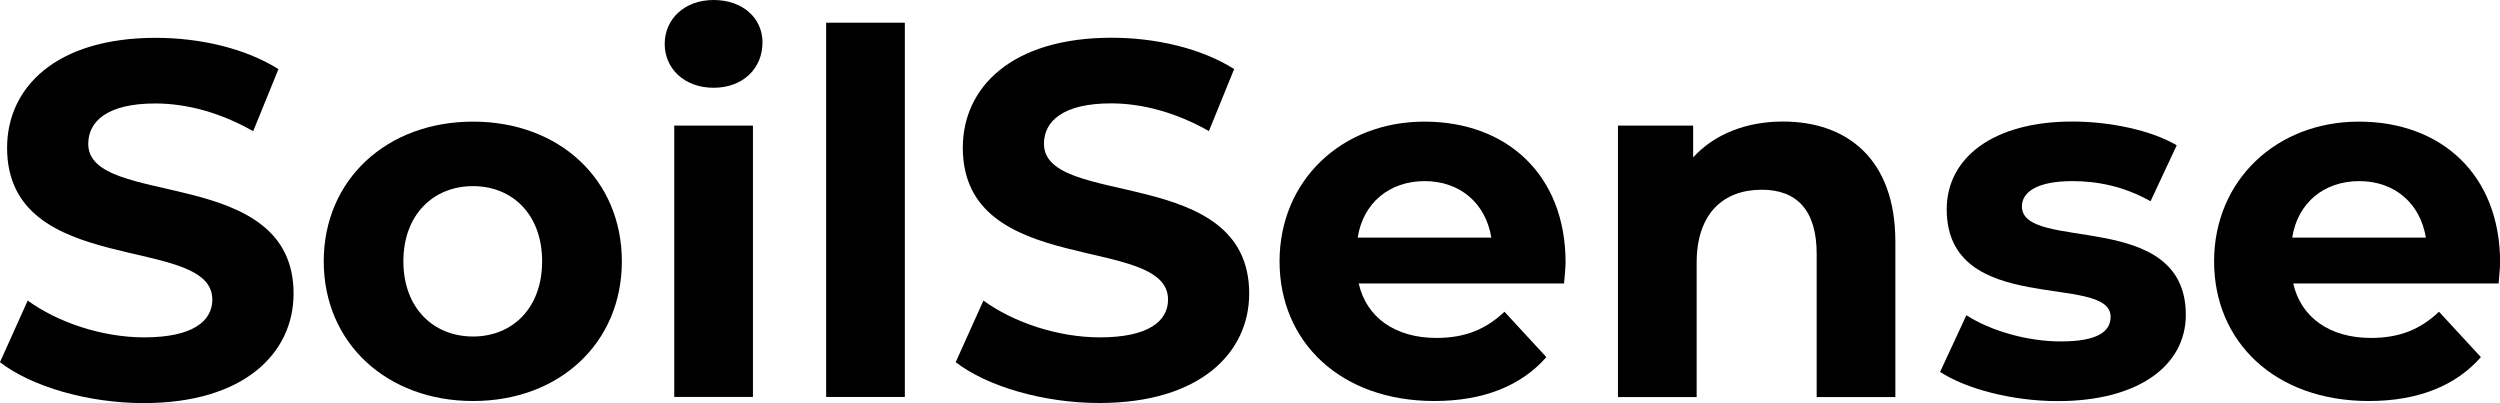 <?xml version="1.0" encoding="UTF-8"?><svg id="Layer_1" xmlns="http://www.w3.org/2000/svg" viewBox="0 0 264.33 42.61"><path d="m0,38.29l2.93-6.51c3.15,2.29,7.84,3.89,12.32,3.89,5.12,0,7.2-1.71,7.2-4C22.45,24.69.75,29.49.75,15.63c0-6.35,5.12-11.63,15.73-11.63,4.69,0,9.49,1.12,12.96,3.31l-2.67,6.56c-3.47-1.97-7.04-2.93-10.35-2.93-5.12,0-7.09,1.92-7.09,4.27,0,6.88,21.71,2.13,21.71,15.84,0,6.24-5.17,11.57-15.84,11.57-5.92,0-11.89-1.76-15.2-4.32Z"/><path d="m34.23,27.63c0-8.64,6.67-14.77,15.79-14.77s15.73,6.13,15.73,14.77-6.61,14.77-15.73,14.77-15.79-6.13-15.79-14.77Zm23.09,0c0-4.96-3.15-7.95-7.31-7.95s-7.36,2.99-7.36,7.95,3.2,7.95,7.36,7.95,7.31-2.99,7.31-7.95Z"/><path d="m70.28,4.64c0-2.61,2.08-4.64,5.17-4.64s5.17,1.92,5.17,4.48c0,2.77-2.08,4.8-5.17,4.8s-5.17-2.03-5.17-4.64Zm1.01,8.64h8.32v28.69h-8.32V13.28Z"/><path d="m87.35,2.4h8.32v39.57h-8.32V2.4Z"/><path d="m101.05,38.29l2.93-6.51c3.15,2.29,7.84,3.89,12.32,3.89,5.12,0,7.2-1.71,7.2-4,0-6.99-21.7-2.19-21.7-16.05,0-6.35,5.12-11.63,15.73-11.63,4.69,0,9.49,1.12,12.96,3.31l-2.67,6.56c-3.47-1.97-7.04-2.93-10.35-2.93-5.12,0-7.09,1.92-7.09,4.27,0,6.88,21.7,2.13,21.7,15.84,0,6.24-5.17,11.57-15.84,11.57-5.92,0-11.89-1.76-15.2-4.32Z"/><path d="m165.36,29.97h-21.7c.8,3.57,3.84,5.76,8.21,5.76,3.04,0,5.23-.91,7.2-2.77l4.43,4.8c-2.67,3.04-6.67,4.64-11.84,4.64-9.92,0-16.37-6.24-16.37-14.77s6.56-14.77,15.31-14.77,14.93,5.65,14.93,14.88c0,.64-.11,1.55-.16,2.24Zm-21.81-4.85h14.13c-.59-3.63-3.31-5.97-7.04-5.97s-6.51,2.29-7.09,5.97Z"/><path d="m200.4,25.55v16.43h-8.32v-15.15c0-4.64-2.13-6.77-5.81-6.77-4,0-6.88,2.45-6.88,7.73v14.19h-8.32V13.28h7.95v3.36c2.24-2.45,5.6-3.79,9.49-3.79,6.77,0,11.89,3.95,11.89,12.69Z"/><path d="m205.14,39.3l2.77-5.97c2.56,1.65,6.45,2.77,9.97,2.77,3.84,0,5.28-1.01,5.28-2.61,0-4.69-17.33.11-17.33-11.36,0-5.44,4.91-9.28,13.28-9.28,3.95,0,8.32.91,11.04,2.51l-2.77,5.92c-2.83-1.6-5.65-2.13-8.27-2.13-3.73,0-5.33,1.17-5.33,2.67,0,4.91,17.33.16,17.33,11.47,0,5.33-4.96,9.12-13.55,9.12-4.85,0-9.76-1.33-12.43-3.09Z"/><path d="m264.17,29.97h-21.7c.8,3.57,3.84,5.76,8.21,5.76,3.04,0,5.23-.91,7.2-2.77l4.43,4.8c-2.67,3.04-6.67,4.64-11.84,4.64-9.92,0-16.37-6.24-16.37-14.77s6.56-14.77,15.31-14.77,14.93,5.65,14.93,14.88c0,.64-.11,1.55-.16,2.24Zm-21.81-4.85h14.13c-.59-3.63-3.31-5.97-7.04-5.97s-6.51,2.29-7.09,5.97Z"/></svg>